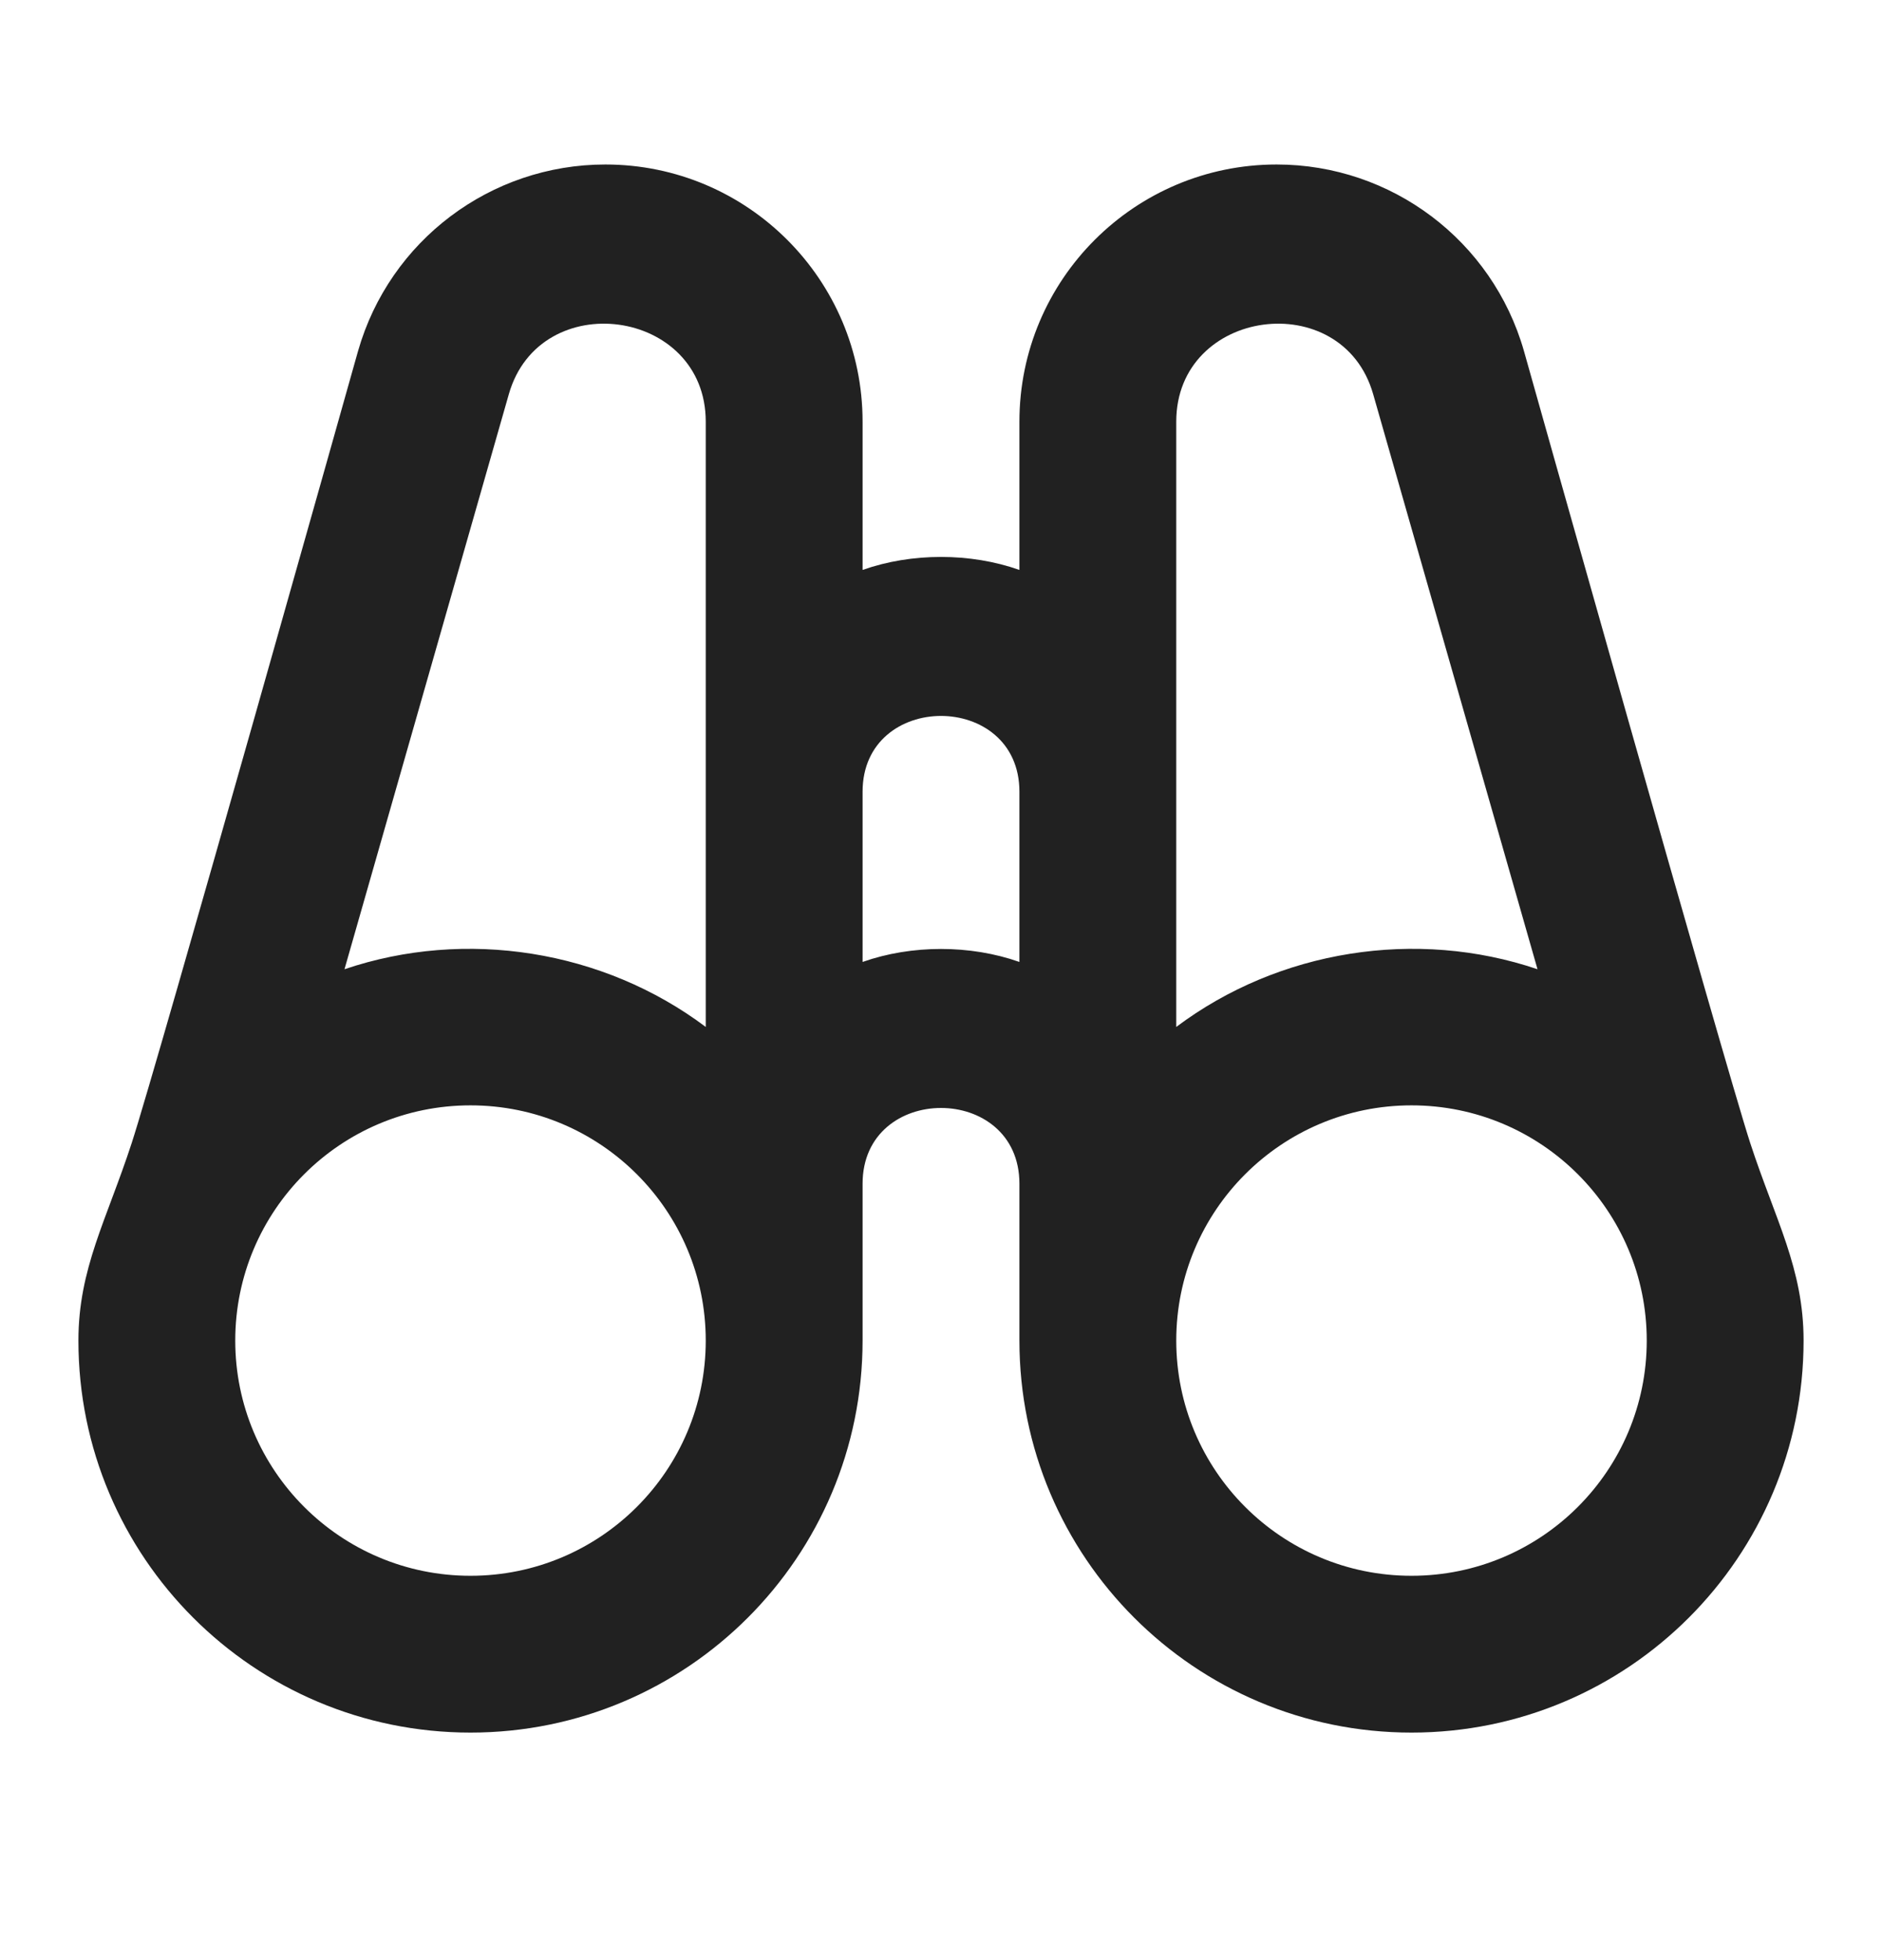 <svg width="24" height="25" viewBox="0 0 24 25" fill="none" xmlns="http://www.w3.org/2000/svg">
<path fill-rule="evenodd" clip-rule="evenodd" d="M11 5.378V7.269C11.626 7.048 12.374 7.048 13 7.269V5.378C13 3.567 14.469 2.098 16.28 2.098C17.745 2.098 19.032 3.069 19.434 4.477C19.434 4.477 22 13.598 22.32 14.58C22.641 15.562 23 16.18 23 17.098C23 19.86 20.761 22.098 18 22.098C15.239 22.098 13 19.86 13 17.098V15.098C13 13.809 11 13.809 11 15.098V17.098C11 19.86 8.761 22.098 6 22.098C3.239 22.098 1 19.86 1 17.098C1 16.18 1.359 15.562 1.679 14.58C2 13.598 4.566 4.477 4.566 4.477C4.968 3.069 6.255 2.098 7.72 2.098C9.531 2.098 11 3.567 11 5.378ZM9 5.378C9 3.928 6.883 3.647 6.489 5.027L4.393 12.362C5.939 11.838 7.693 12.116 9 13.098V5.378ZM11 12.269C11.626 12.048 12.374 12.048 13 12.269V10.098C13 8.809 11 8.809 11 10.098V12.269ZM15 13.098V5.378C15 3.928 17.117 3.647 17.511 5.027L19.607 12.362C18.061 11.838 16.307 12.116 15 13.098ZM3 17.098C3 18.755 4.343 20.098 6 20.098C7.657 20.098 9 18.755 9 17.098C9 15.441 7.657 14.098 6 14.098C4.343 14.098 3 15.441 3 17.098ZM21 17.098C21 18.755 19.657 20.098 18 20.098C16.343 20.098 15 18.755 15 17.098C15 15.441 16.343 14.098 18 14.098C19.657 14.098 21 15.441 21 17.098Z" fill="#212121"/>
</svg>
